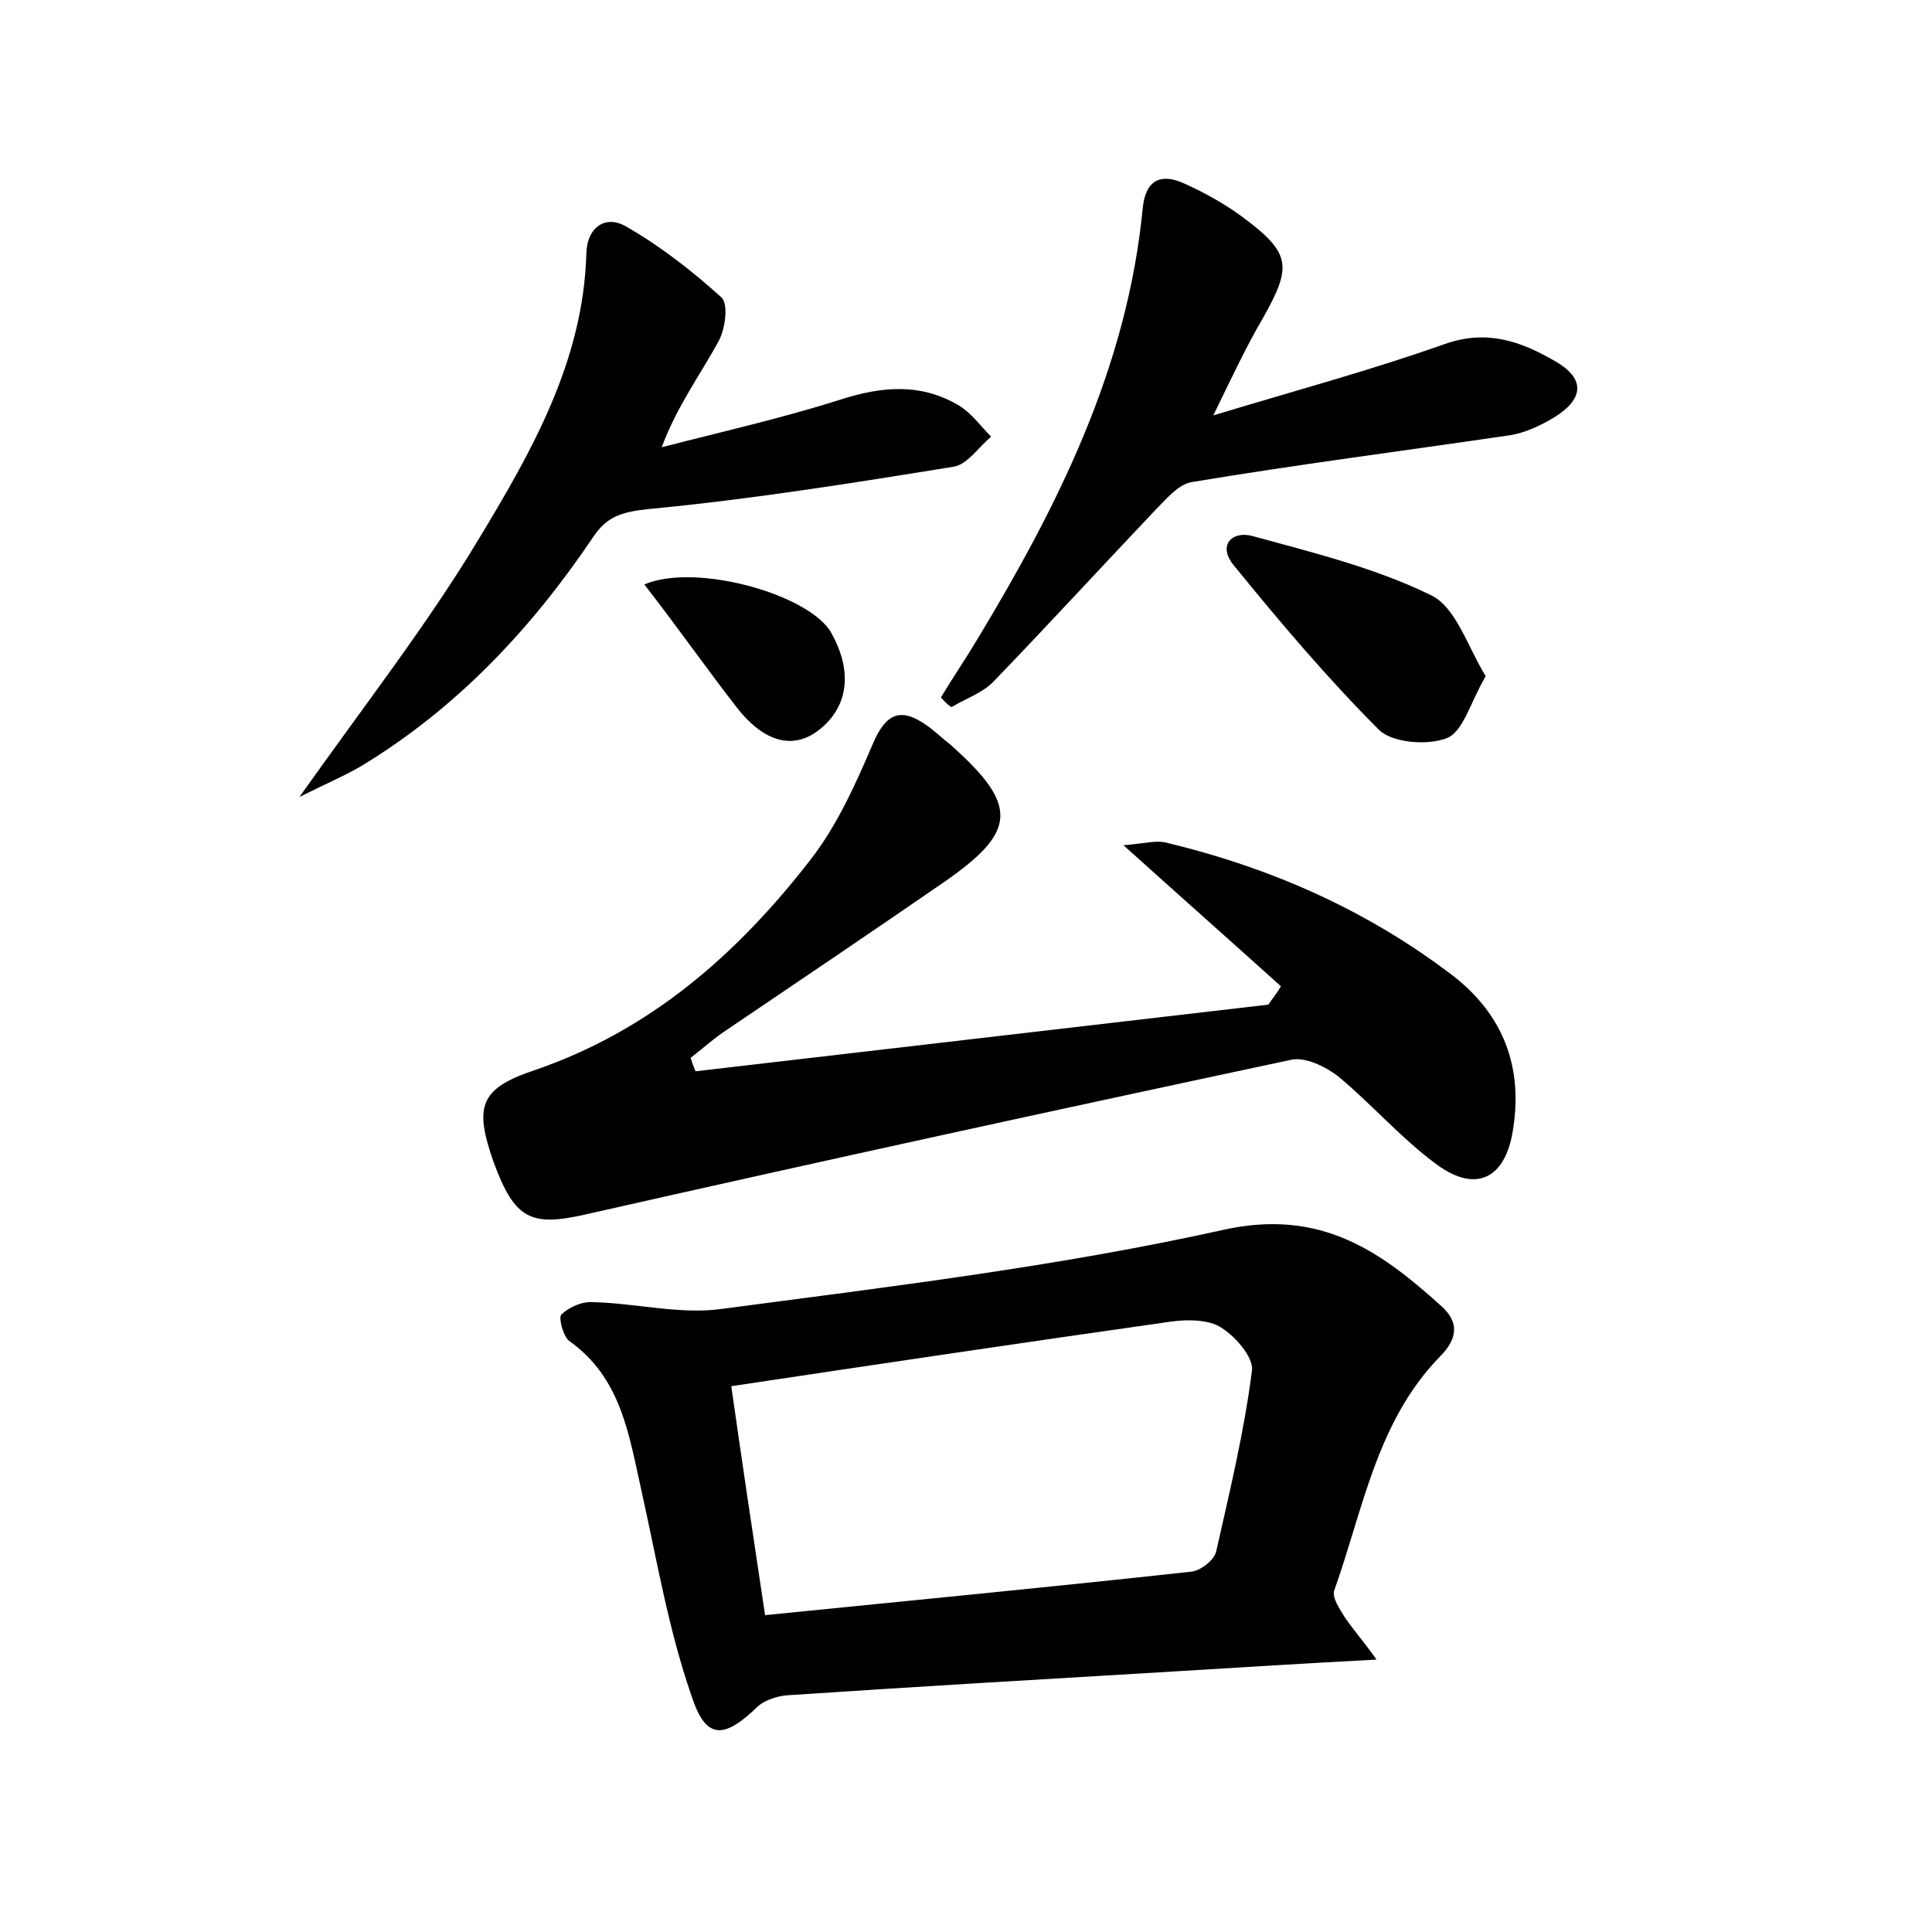 <?xml version="1.0" encoding="utf-8"?>
<!-- Generator: Adobe Illustrator 22.0.0, SVG Export Plug-In . SVG Version: 6.00 Build 0)  -->
<svg version="1.1" id="图层_1" xmlns="http://www.w3.org/2000/svg" xmlns:xlink="http://www.w3.org/1999/xlink" x="0px" y="0px"
	 viewBox="0 0 200 200" style="enable-background:new 0 0 200 200;" xml:space="preserve">
<style type="text/css">
	.st1{fill:#010000;}
	.st4{fill:#fbfafc;}
</style>
<g>
	
	<path d="M142.5,171.8c-7.6,0.4-14,0.8-20.5,1.2c-13.5,0.8-27.1,1.6-40.6,2.5c-1,0.1-2.2,0.5-2.9,1.1c-3.5,3.4-5.4,3.6-6.9-1
		c-2.4-6.9-3.6-14.1-5.2-21.3c-1.3-5.8-2.1-11.7-7.5-15.5c-0.6-0.5-1.1-2.4-0.8-2.7c0.8-0.8,2.2-1.4,3.3-1.3c4.4,0.1,9,1.3,13.3,0.7
		c17.4-2.3,34.9-4.4,52-8.2c10-2.2,16.2,2.2,22.5,7.9c1.9,1.7,1.7,3.4-0.2,5.3c-6.5,6.7-7.9,15.8-10.9,24.2
		c-0.2,0.7,0.6,1.9,1.1,2.7C140,168.6,141,169.7,142.5,171.8z M79.2,167.2c14.9-1.5,29.5-2.9,44.1-4.5c1-0.1,2.4-1.2,2.6-2.1
		c1.4-6.2,2.9-12.4,3.7-18.7c0.2-1.4-1.8-3.7-3.4-4.6c-1.5-0.8-3.8-0.7-5.6-0.4c-14.8,2.1-29.6,4.3-44.9,6.6
		C76.8,151.2,77.9,158.6,79.2,167.2z"/>
	<path d="M72,110.9c19.8-2.3,39.6-4.6,59.3-6.9c0.4-0.6,0.9-1.2,1.3-1.9c-5.1-4.6-10.3-9.2-16.3-14.6c2.3-0.2,3.3-0.5,4.3-0.3
		c10.9,2.6,20.9,7,29.8,13.8c5.3,4.1,7.3,9.6,6.2,16.1c-0.8,4.9-3.8,6.4-7.8,3.5c-3.7-2.7-6.8-6.3-10.3-9.2c-1.3-1-3.4-2-4.8-1.7
		c-24.4,5.2-48.7,10.5-73,16c-5.7,1.3-7.4,0.6-9.6-5.4c-2-5.7-1.5-7.6,4.2-9.5c12-4.1,21-12,28.6-21.8c2.8-3.6,4.7-7.9,6.5-12.1
		c1.3-3,2.8-3.7,5.4-1.9c0.9,0.6,1.7,1.4,2.6,2.1c7.1,6.3,6.9,9-0.8,14.3c-7.4,5.1-14.8,10.1-22.2,15.1c-1.4,0.9-2.6,2-3.9,3
		C71.6,109.9,71.8,110.4,72,110.9z"/>
	<path d="M31,82.5c6.8-9.6,13.2-17.8,18.5-26.6c5.5-9.1,10.9-18.5,11.2-29.7c0.1-2.8,2.1-4,4.2-2.7c3.5,2,6.8,4.6,9.8,7.3
		c0.7,0.7,0.4,3.2-0.3,4.5c-1.9,3.5-4.3,6.7-5.9,11c6.2-1.6,12.4-3,18.4-4.9c4.3-1.4,8.4-1.8,12.4,0.6c1.3,0.8,2.2,2.1,3.3,3.2
		c-1.3,1.1-2.4,2.8-3.8,3.1c-10.5,1.7-21.1,3.4-31.7,4.4c-2.8,0.3-4.3,0.8-5.7,2.9c-6.4,9.5-14.1,17.7-24,23.7
		C35.7,80.3,33.8,81.1,31,82.5z"/>
	<path d="M97.4,72.2c1.2-2,2.5-3.9,3.7-5.9c8.4-13.9,15.6-28.2,17.2-44.8c0.3-2.9,1.9-3.6,4.3-2.5c2,0.9,4,2,5.8,3.3
		c5.3,3.9,5.4,5.2,2.3,10.7c-1.7,2.9-3.1,5.9-5.1,10c8.6-2.6,16.4-4.7,24-7.4c4.3-1.5,7.8-0.3,11.4,1.8c3.3,1.9,2.8,4-0.1,5.8
		c-1.5,0.9-3.2,1.7-4.9,1.9c-10.9,1.6-21.8,3-32.6,4.8c-1.4,0.2-2.7,1.8-3.8,2.9c-5.6,5.9-11.1,11.9-16.7,17.7
		c-1.1,1.2-2.9,1.8-4.4,2.7C98,72.9,97.7,72.5,97.4,72.2z"/>
	<path d="M153.8,70c-1.6,2.7-2.3,5.7-4,6.4c-2,0.8-5.6,0.5-7-0.8c-5.4-5.4-10.3-11.2-15.1-17.1c-1.7-2.1-0.1-3.6,2-3
		c6.2,1.7,12.7,3.3,18.4,6.1C150.7,62.8,151.9,66.9,153.8,70z"/>
	<path d="M66.7,60.5c5.4-2.3,17.3,1.1,19.4,5.1c1.9,3.4,2,7.1-1,9.7c-3.2,2.8-6.4,1-8.7-1.9C73.2,69.3,70.2,65,66.7,60.5z"/>
	
</g>
</svg>
